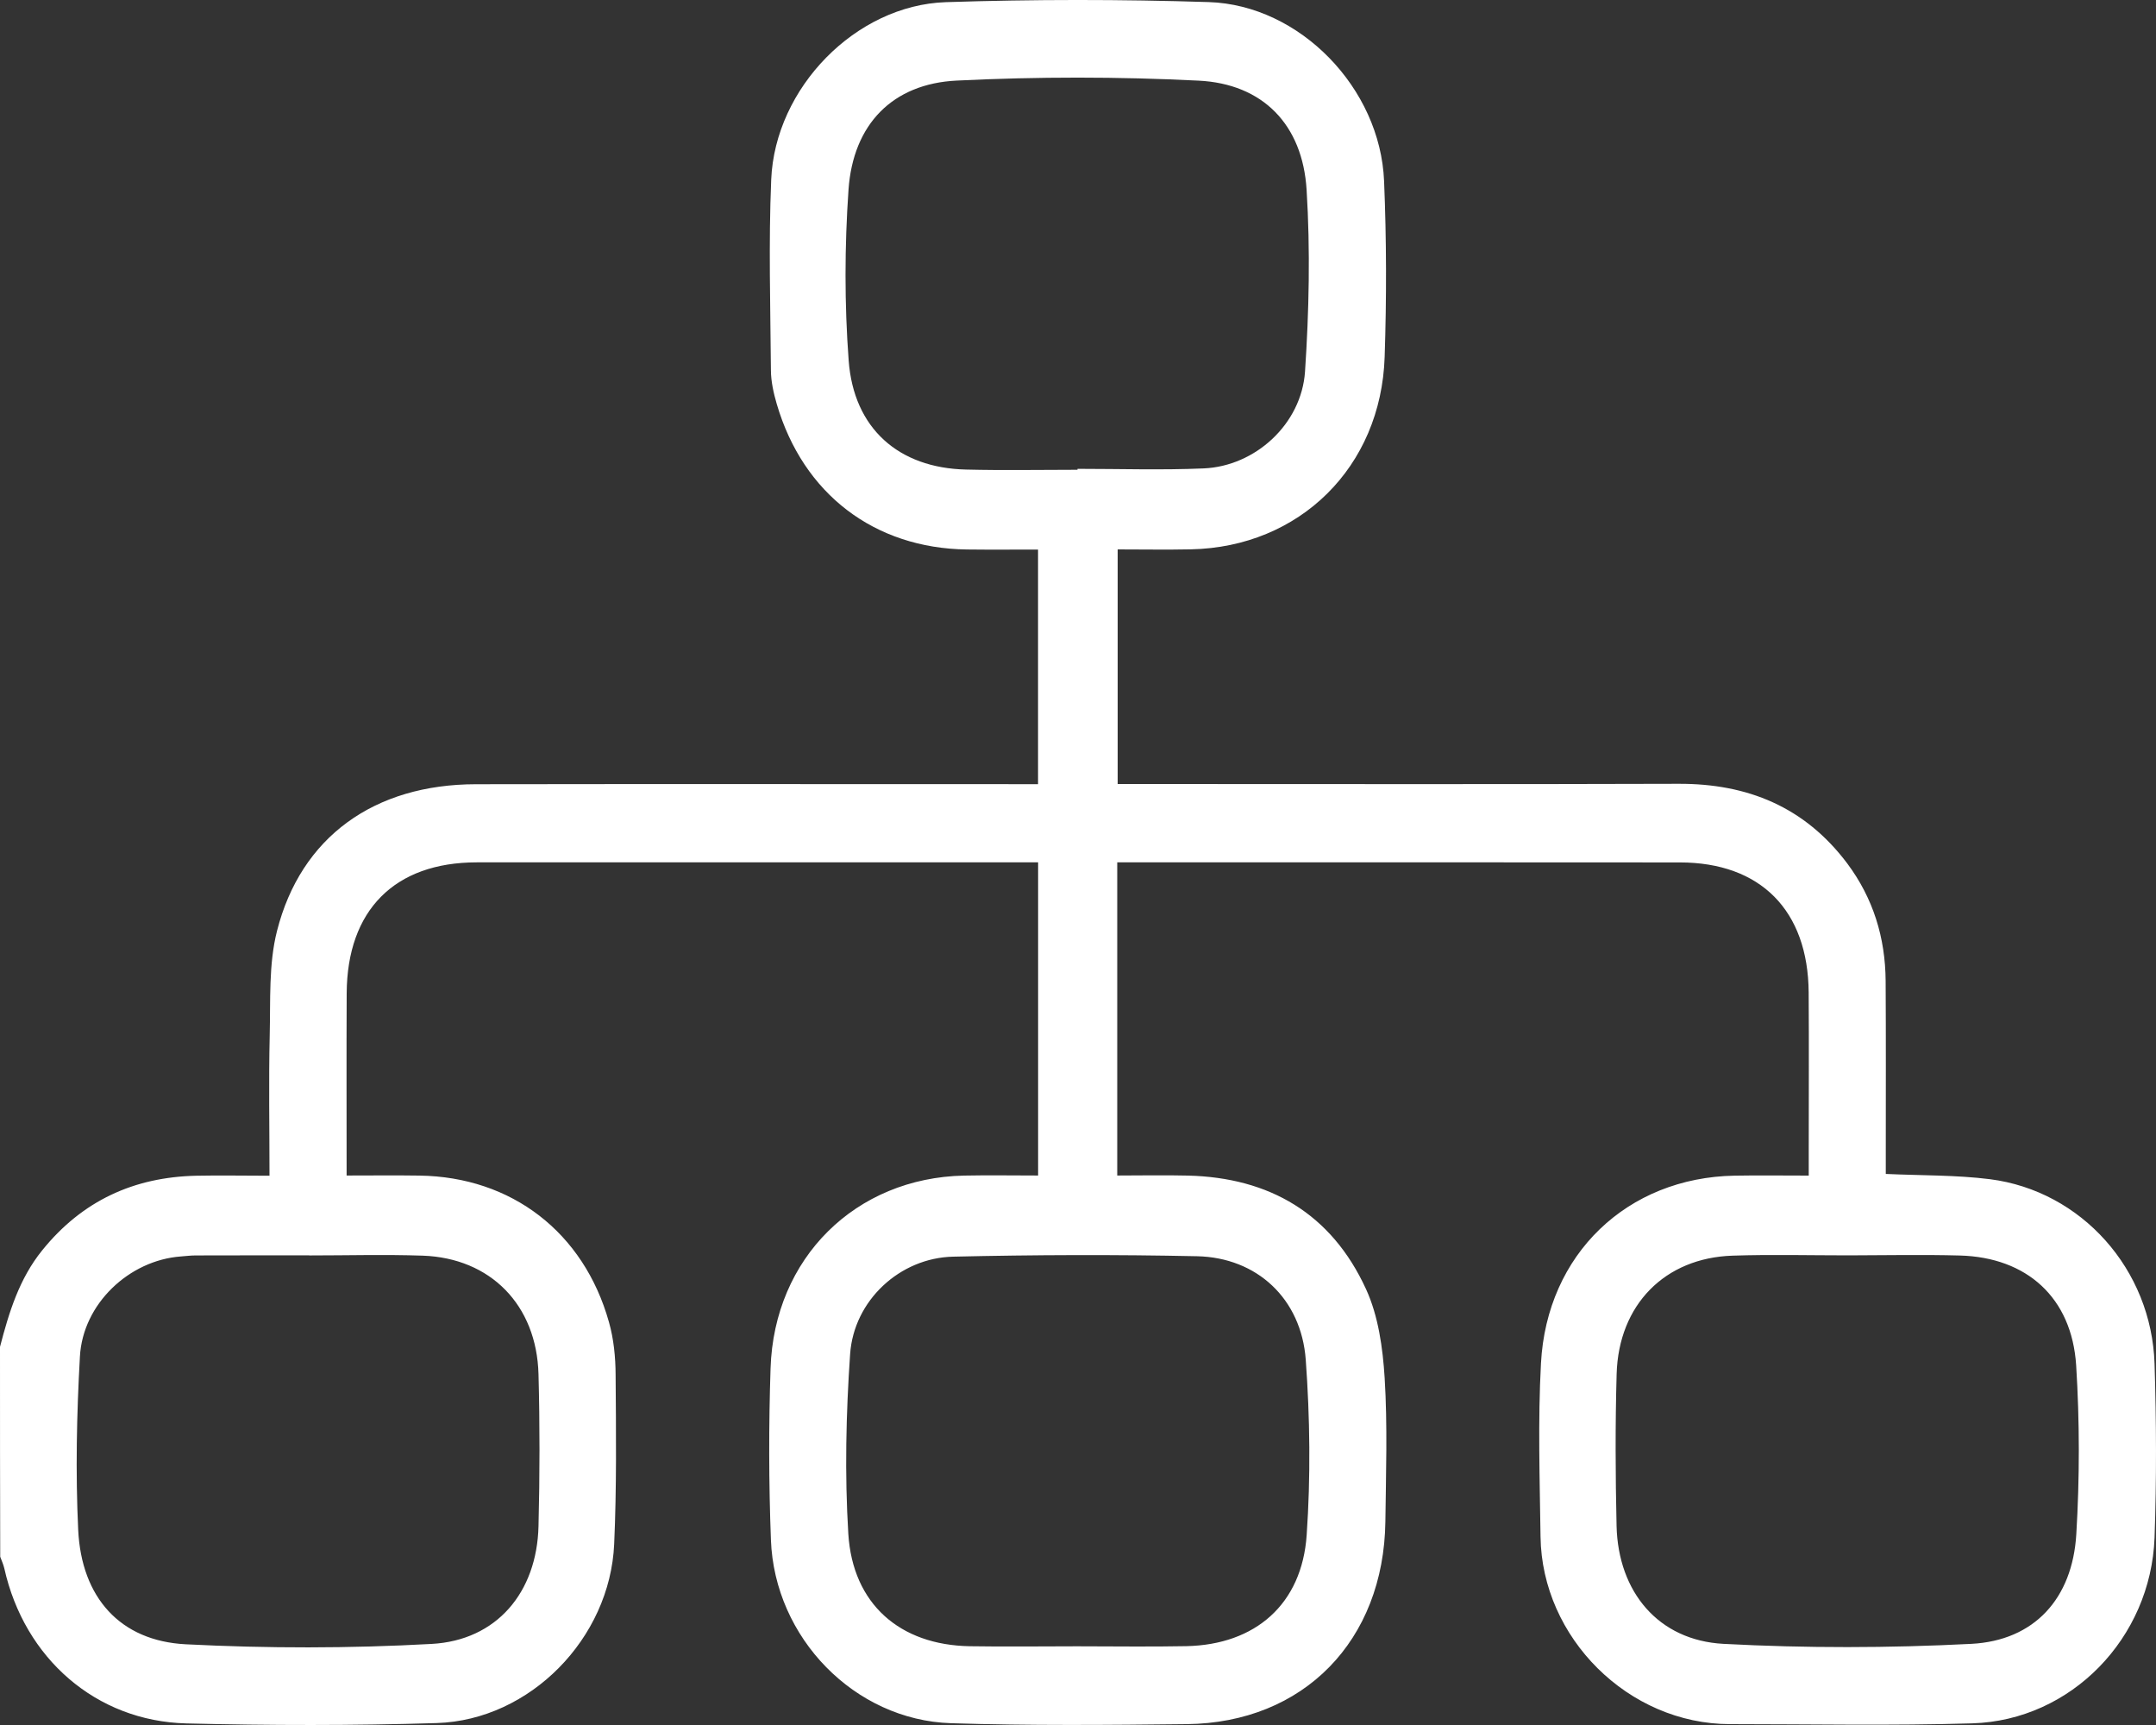 <svg width="30" height="24" viewBox="0 0 30 24" fill="none" xmlns="http://www.w3.org/2000/svg">
<rect x="0" y="0" width="30" height="24" fill="#333333" stroke="none"/>
<path d="M0 18.739C0.125 18.259 0.267 17.791 0.588 17.395C1.145 16.705 1.865 16.377 2.73 16.358C3.06 16.351 3.389 16.358 3.75 16.358C3.75 15.688 3.738 15.044 3.753 14.403C3.765 13.918 3.737 13.415 3.854 12.954C4.186 11.643 5.209 10.912 6.622 10.911C9.11 10.907 11.6 10.91 14.089 10.91C14.203 10.91 14.317 10.91 14.444 10.91C14.444 9.808 14.444 8.749 14.444 7.646C14.11 7.646 13.782 7.649 13.454 7.645C12.167 7.629 11.174 6.872 10.808 5.62C10.764 5.469 10.728 5.308 10.727 5.152C10.72 4.268 10.694 3.382 10.731 2.5C10.784 1.223 11.907 0.072 13.161 0.03C14.38 -0.01 15.602 -0.01 16.82 0.029C18.088 0.07 19.207 1.227 19.259 2.52C19.293 3.334 19.294 4.15 19.267 4.964C19.218 6.499 18.082 7.613 16.57 7.643C16.238 7.65 15.906 7.644 15.552 7.644C15.552 8.727 15.552 9.794 15.552 10.908C15.673 10.908 15.797 10.908 15.92 10.908C18.399 10.908 20.879 10.913 23.359 10.905C24.316 10.902 25.112 11.226 25.703 12.012C26.064 12.495 26.234 13.045 26.238 13.648C26.243 14.444 26.24 15.238 26.24 16.033C26.24 16.131 26.24 16.227 26.24 16.333C26.739 16.356 27.218 16.347 27.688 16.406C28.963 16.568 29.939 17.661 29.98 18.977C30.005 19.78 30.008 20.587 29.98 21.391C29.929 22.793 28.817 23.936 27.444 23.977C26.322 24.011 25.199 23.988 24.076 23.988C22.655 23.988 21.455 22.784 21.436 21.381C21.425 20.577 21.399 19.77 21.442 18.968C21.523 17.448 22.644 16.383 24.137 16.357C24.468 16.351 24.799 16.356 25.168 16.356C25.168 16.216 25.168 16.1 25.168 15.984C25.168 15.258 25.172 14.533 25.167 13.808C25.159 12.666 24.497 11.999 23.374 11.999C21.265 11.997 19.156 11.998 17.048 11.998C16.553 11.998 16.057 11.998 15.546 11.998C15.546 13.454 15.546 14.881 15.546 16.355C15.874 16.355 16.201 16.348 16.529 16.356C17.662 16.383 18.526 16.884 19.008 17.936C19.179 18.308 19.241 18.754 19.267 19.171C19.308 19.834 19.285 20.503 19.277 21.168C19.256 22.827 18.139 23.971 16.512 23.988C15.418 24 14.325 24.01 13.232 23.975C11.893 23.932 10.777 22.789 10.727 21.423C10.697 20.63 10.696 19.833 10.722 19.039C10.771 17.503 11.904 16.387 13.415 16.356C13.754 16.349 14.092 16.355 14.445 16.355C14.445 14.893 14.445 13.467 14.445 11.998C14.336 11.998 14.233 11.998 14.13 11.998C11.631 11.998 9.132 11.997 6.633 11.998C5.491 11.999 4.83 12.663 4.824 13.82C4.82 14.653 4.823 15.485 4.823 16.355C5.181 16.355 5.509 16.351 5.837 16.356C7.118 16.374 8.122 17.144 8.473 18.393C8.54 18.628 8.565 18.883 8.566 19.128C8.572 19.914 8.581 20.699 8.546 21.483C8.488 22.796 7.374 23.932 6.078 23.973C4.917 24.009 3.754 24.007 2.594 23.978C1.336 23.947 0.339 23.072 0.06 21.821C0.047 21.765 0.022 21.712 0.003 21.659C0 20.687 0 19.713 0 18.739ZM14.993 6.536C14.993 6.532 14.993 6.528 14.993 6.523C15.578 6.523 16.164 6.542 16.748 6.517C17.465 6.487 18.11 5.901 18.159 5.169C18.215 4.329 18.233 3.48 18.181 2.641C18.125 1.734 17.572 1.166 16.678 1.122C15.559 1.066 14.434 1.066 13.314 1.121C12.419 1.164 11.871 1.73 11.807 2.636C11.752 3.427 11.75 4.227 11.809 5.016C11.879 5.964 12.507 6.511 13.441 6.533C13.957 6.546 14.475 6.536 14.993 6.536ZM14.986 22.905C15.493 22.905 16.001 22.913 16.508 22.903C17.466 22.883 18.116 22.322 18.182 21.356C18.238 20.547 18.228 19.726 18.169 18.917C18.106 18.067 17.488 17.496 16.657 17.478C15.526 17.454 14.393 17.458 13.262 17.484C12.522 17.501 11.88 18.093 11.829 18.841C11.772 19.67 11.753 20.51 11.804 21.34C11.865 22.318 12.522 22.887 13.493 22.904C13.991 22.912 14.489 22.905 14.986 22.905ZM4.303 17.467V17.466C3.776 17.466 3.249 17.465 2.722 17.467C2.654 17.467 2.585 17.476 2.517 17.481C1.798 17.534 1.152 18.14 1.112 18.874C1.067 19.676 1.05 20.483 1.088 21.285C1.133 22.227 1.672 22.83 2.584 22.877C3.721 22.935 4.867 22.935 6.005 22.872C6.912 22.823 7.471 22.154 7.493 21.234C7.511 20.529 7.512 19.823 7.493 19.118C7.467 18.156 6.825 17.503 5.882 17.47C5.357 17.452 4.829 17.467 4.303 17.467ZM25.718 17.466C25.181 17.466 24.644 17.452 24.108 17.47C23.165 17.501 22.523 18.153 22.495 19.115C22.475 19.82 22.478 20.526 22.494 21.23C22.516 22.149 23.075 22.822 23.981 22.871C25.128 22.932 26.284 22.93 27.431 22.871C28.306 22.825 28.837 22.243 28.891 21.346C28.938 20.565 28.938 19.775 28.889 18.995C28.828 18.053 28.202 17.493 27.27 17.468C26.753 17.454 26.235 17.465 25.718 17.466Z" fill="white"/>
</svg>
